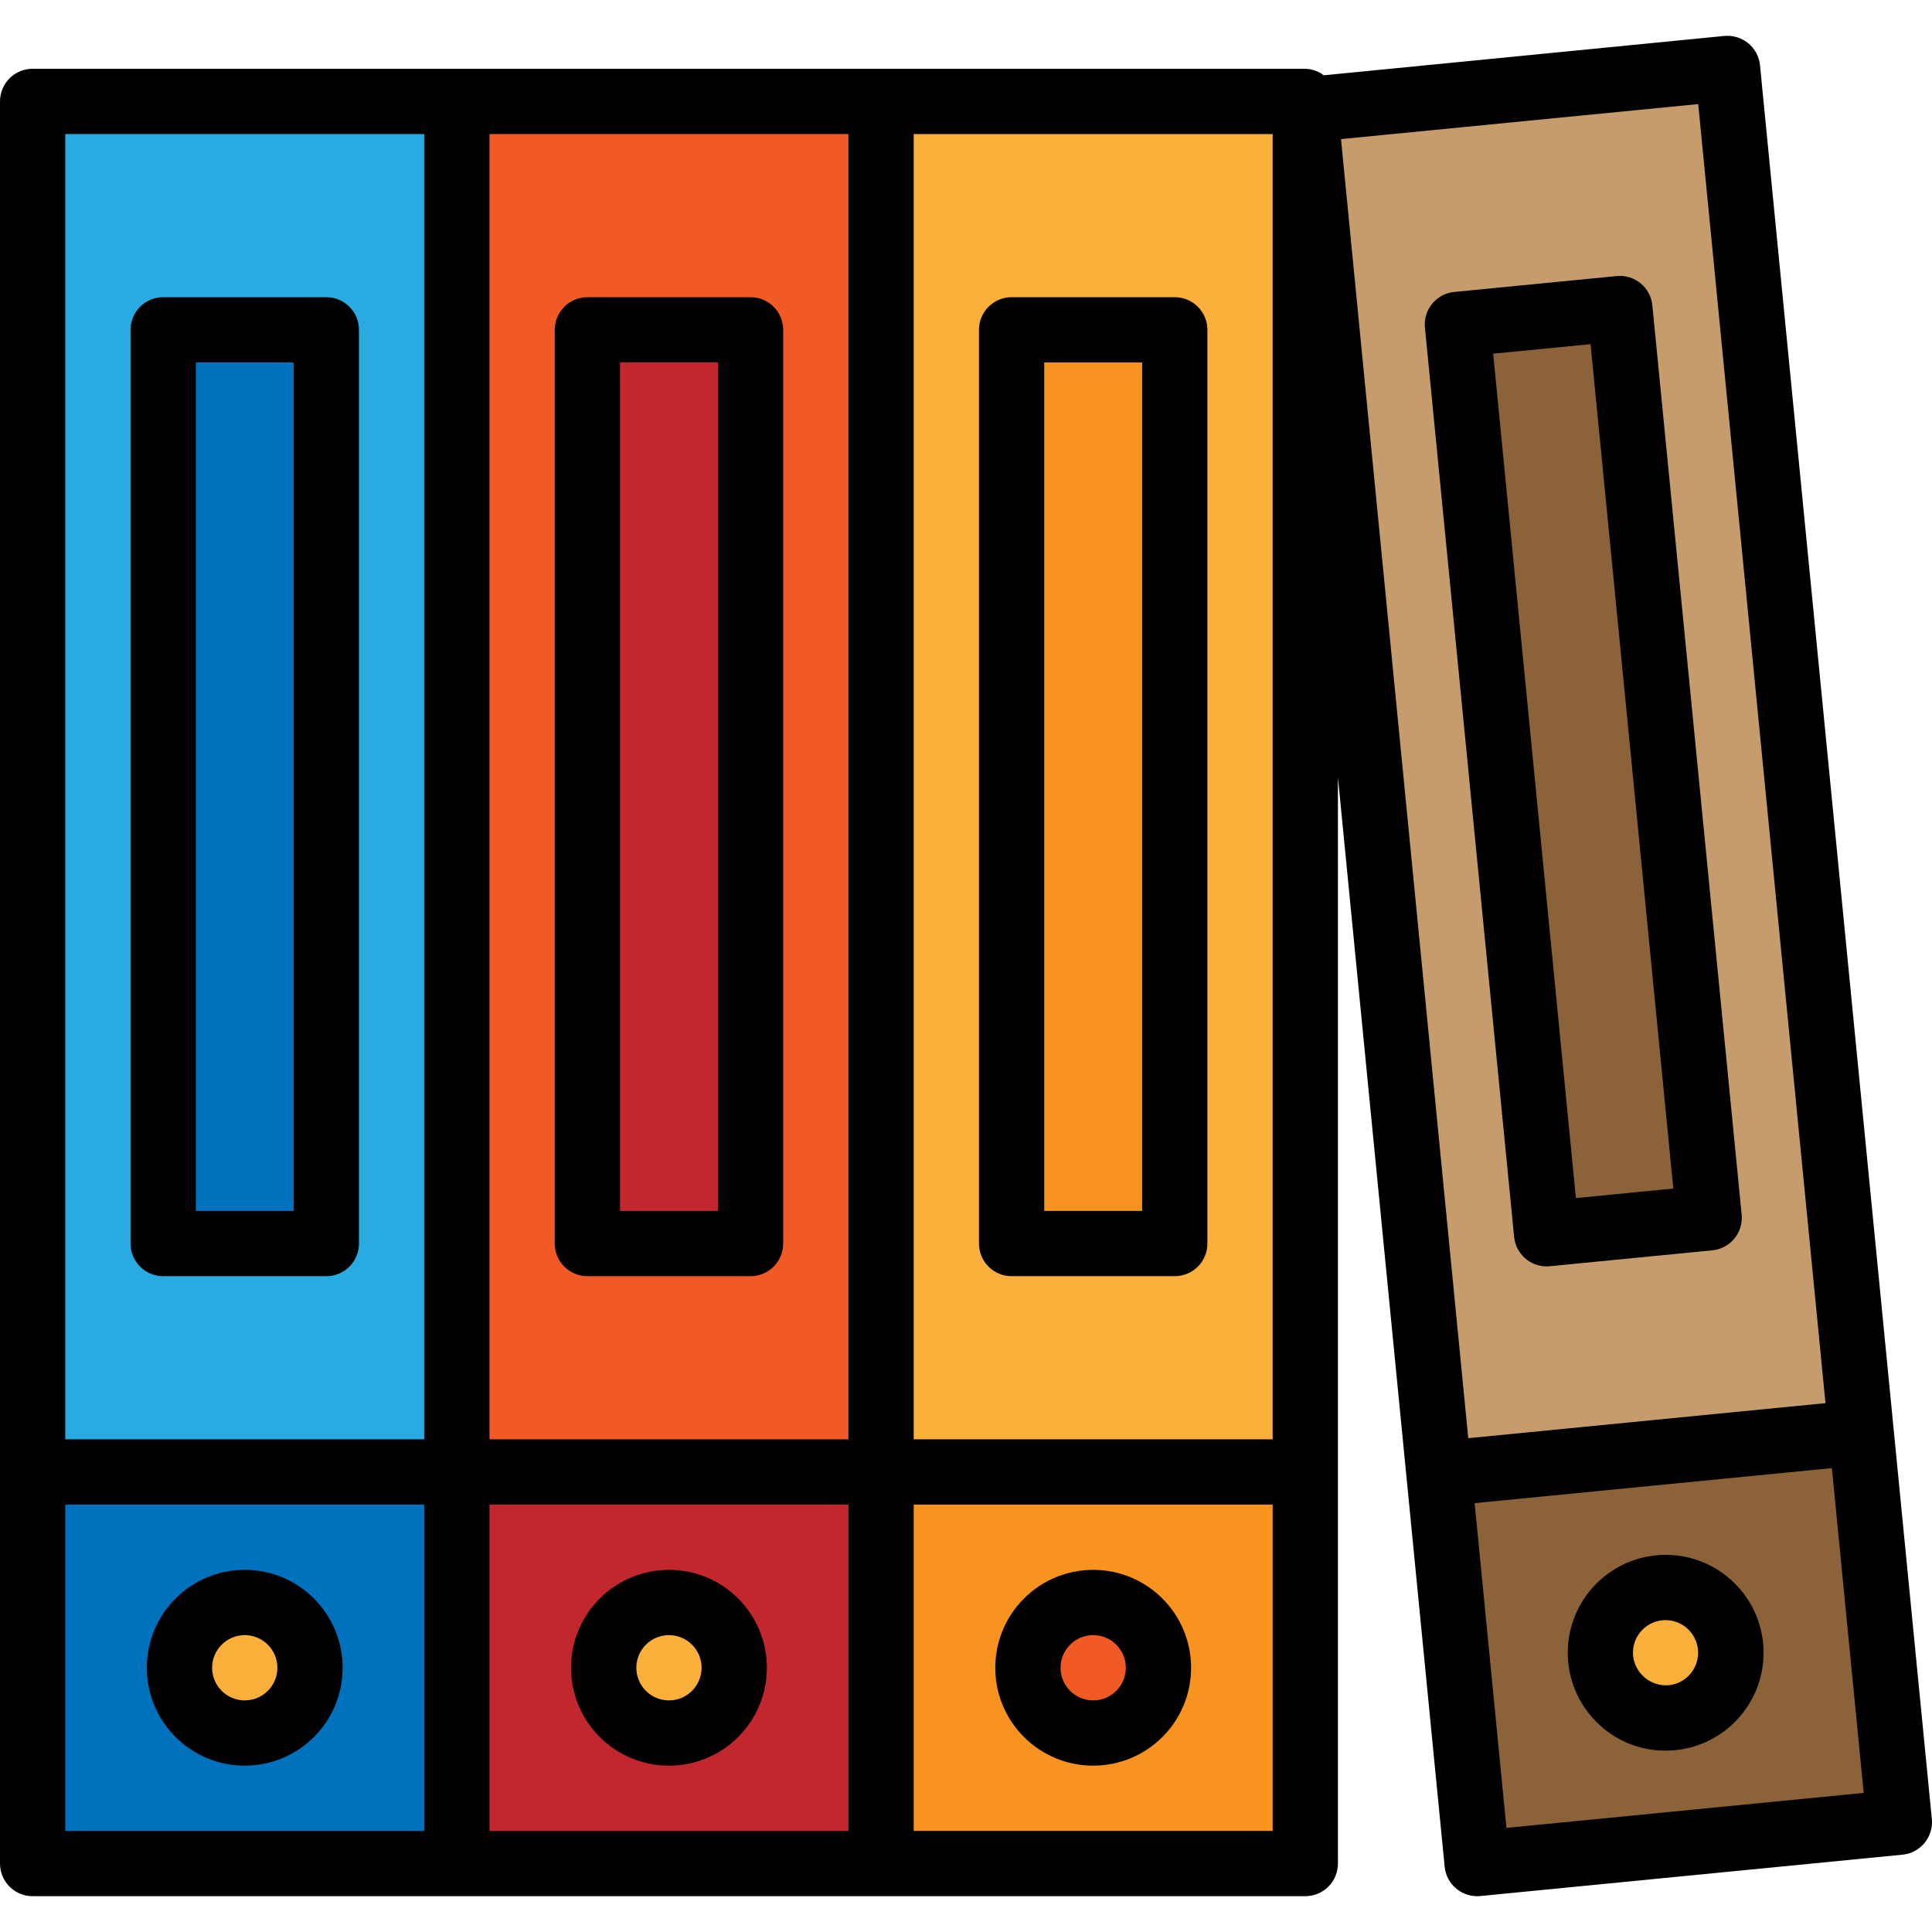 <?xml version="1.0" encoding="iso-8859-1"?>
<!-- Generator: Adobe Illustrator 19.0.0, SVG Export Plug-In . SVG Version: 6.00 Build 0)  -->
<svg version="1.1" id="Capa_1" xmlns="http://www.w3.org/2000/svg" xmlns:xlink="http://www.w3.org/1999/xlink" x="0px" y="0px"
	 viewBox="0 0 473.639 473.639" style="enable-background:new 0 0 473.639 473.639;" xml:space="preserve">
<rect x="8" y="24.86" style="fill:#29ABE2;" width="104" height="432"/>
<g>
	<rect x="8" y="360.86" style="fill:#0071BC;" width="104" height="96"/>
	<rect x="40" y="80.86" style="fill:#0071BC;" width="40" height="224"/>
</g>
<rect x="112" y="24.86" style="fill:#F15A24;" width="104" height="432"/>
<rect x="144" y="80.86" style="fill:#C1272D;" width="40" height="224"/>
<rect x="216" y="24.86" style="fill:#FBB03B;" width="104" height="432"/>
<rect x="248" y="80.86" style="fill:#F7931E;" width="40" height="224"/>
<rect x="340.798" y="20.851" transform="matrix(-0.995 0.098 -0.098 -0.995 806.824 434.262)" style="fill:#C69C6D;" width="104" height="431.999"/>
<g>
	
		<rect x="368.161" y="77.045" transform="matrix(-0.995 0.098 -0.098 -0.995 792.909 339.33)" style="fill:#8C6239;" width="40" height="223.999"/>
	
		<rect x="357.207" y="356.062" transform="matrix(-0.995 0.098 -0.098 -0.995 855.871 766.288)" style="fill:#8C6239;" width="104" height="96"/>
</g>
<rect x="112" y="360.86" style="fill:#C1272D;" width="104" height="96"/>
<rect x="216" y="360.86" style="fill:#F7931E;" width="104" height="96"/>
<g>
	<circle style="fill:#FBB03B;" cx="60" cy="408.86" r="16"/>
	<circle style="fill:#FBB03B;" cx="164" cy="408.86" r="16"/>
</g>
<circle style="fill:#F15A24;" cx="268" cy="408.86" r="16"/>
<circle style="fill:#FBB03B;" cx="408.32" cy="405.18" r="16"/>
<path d="M40,312.86h40c4.418,0,8-3.582,8-8v-224c0-4.418-3.582-8-8-8H40c-4.418,0-8,3.582-8,8v224
	C32,309.279,35.582,312.86,40,312.86z M48,88.86h24v208H48V88.86z"/>
<path d="M60,432.86c13.255,0,24-10.745,24-24s-10.745-24-24-24s-24,10.745-24,24S46.745,432.86,60,432.86L60,432.86z M60,400.86
	c4.418,0,8,3.582,8,8s-3.582,8-8,8s-8-3.582-8-8S55.582,400.86,60,400.86z"/>
<path d="M144,312.86h40c4.418,0,8-3.582,8-8v-224c0-4.418-3.582-8-8-8h-40c-4.418,0-8,3.582-8,8v224
	C136,309.279,139.582,312.86,144,312.86z M152,88.86h24v208h-24V88.86z"/>
<path d="M164,432.86c13.255,0,24-10.745,24-24s-10.745-24-24-24s-24,10.745-24,24S150.745,432.86,164,432.86L164,432.86z
	 M164,400.86c4.418,0,8,3.582,8,8s-3.582,8-8,8s-8-3.582-8-8S159.582,400.86,164,400.86z"/>
<path d="M248,312.86h40c4.418,0,8-3.582,8-8v-224c0-4.418-3.582-8-8-8h-40c-4.418,0-8,3.582-8,8v224
	C240,309.279,243.582,312.86,248,312.86z M256,88.86h24v208h-24V88.86z"/>
<path d="M268,432.86c13.255,0,24-10.745,24-24s-10.745-24-24-24s-24,10.745-24,24S254.745,432.86,268,432.86L268,432.86z
	 M268,400.86c4.418,0,8,3.582,8,8s-3.582,8-8,8s-8-3.582-8-8S263.582,400.86,268,400.86z"/>
<path d="M428.584,10.596c-1.644-1.337-3.746-1.978-5.856-1.784l-98.2,9.648c-1.302-0.999-2.887-1.559-4.528-1.6H8
	c-4.418,0-8,3.582-8,8v432c0,4.418,3.582,8,8,8h312c4.418,0,8-3.582,8-8V190.572l26.168,267.088c0.411,4.088,3.851,7.2,7.96,7.2
	c0.256,0,0.52,0,0.8-0.04L466.4,454.684c4.398-0.421,7.623-4.327,7.202-8.725c-0.001-0.006-0.001-0.012-0.002-0.018L431.472,15.996
	C431.264,13.885,430.225,11.942,428.584,10.596z M104,448.86H16v-80h88V448.86z M104,352.86H16v-320h88V352.86z M208,448.86h-88v-80
	h88V448.86z M208,352.86h-88v-320h88V352.86z M312,448.86h-88v-80h88V448.86z M312,352.86h-88v-320h88V352.86z M456.896,439.54
	l-87.584,8.576l-7.8-79.616l87.584-8.584L456.896,439.54z M359.952,352.58l-31.2-318.48l87.576-8.584l31.2,318.472L359.952,352.58z"
	/>
<path d="M396.336,67.676l-39.808,3.896c-4.398,0.421-7.623,4.327-7.202,8.725c0.001,0.006,0.001,0.012,0.002,0.019L371.2,303.26
	c0.411,4.088,3.851,7.2,7.96,7.2c0.256,0,0.52,0,0.8-0.04l39.816-3.896c4.398-0.421,7.623-4.327,7.202-8.725
	c-0.001-0.006-0.001-0.012-0.002-0.018L405.08,74.852C404.646,70.457,400.732,67.244,396.336,67.676z M386.336,293.716
	l-20.28-207.008l23.88-2.336l20.288,207.008L386.336,293.716z"/>
<path d="M393.088,423.724c4.275,3.536,9.652,5.466,15.2,5.456c0.8,0,1.6-0.04,2.4-0.12c13.19-1.293,22.835-13.034,21.544-26.224l0,0
	c-1.295-13.191-13.039-22.835-26.23-21.54c-13.191,1.295-22.835,13.039-21.54,26.23c0.622,6.337,3.737,12.167,8.658,16.206
	L393.088,423.724z M407.544,397.22c0.264,0,0.528-0.04,0.8-0.04c4.418,0.025,7.979,3.627,7.954,8.046
	c-0.023,4.092-3.131,7.506-7.202,7.914c-4.378,0.351-8.245-2.835-8.736-7.2C399.942,401.55,403.155,397.65,407.544,397.22
	L407.544,397.22z"/>
<g>
</g>
<g>
</g>
<g>
</g>
<g>
</g>
<g>
</g>
<g>
</g>
<g>
</g>
<g>
</g>
<g>
</g>
<g>
</g>
<g>
</g>
<g>
</g>
<g>
</g>
<g>
</g>
<g>
</g>
</svg>
